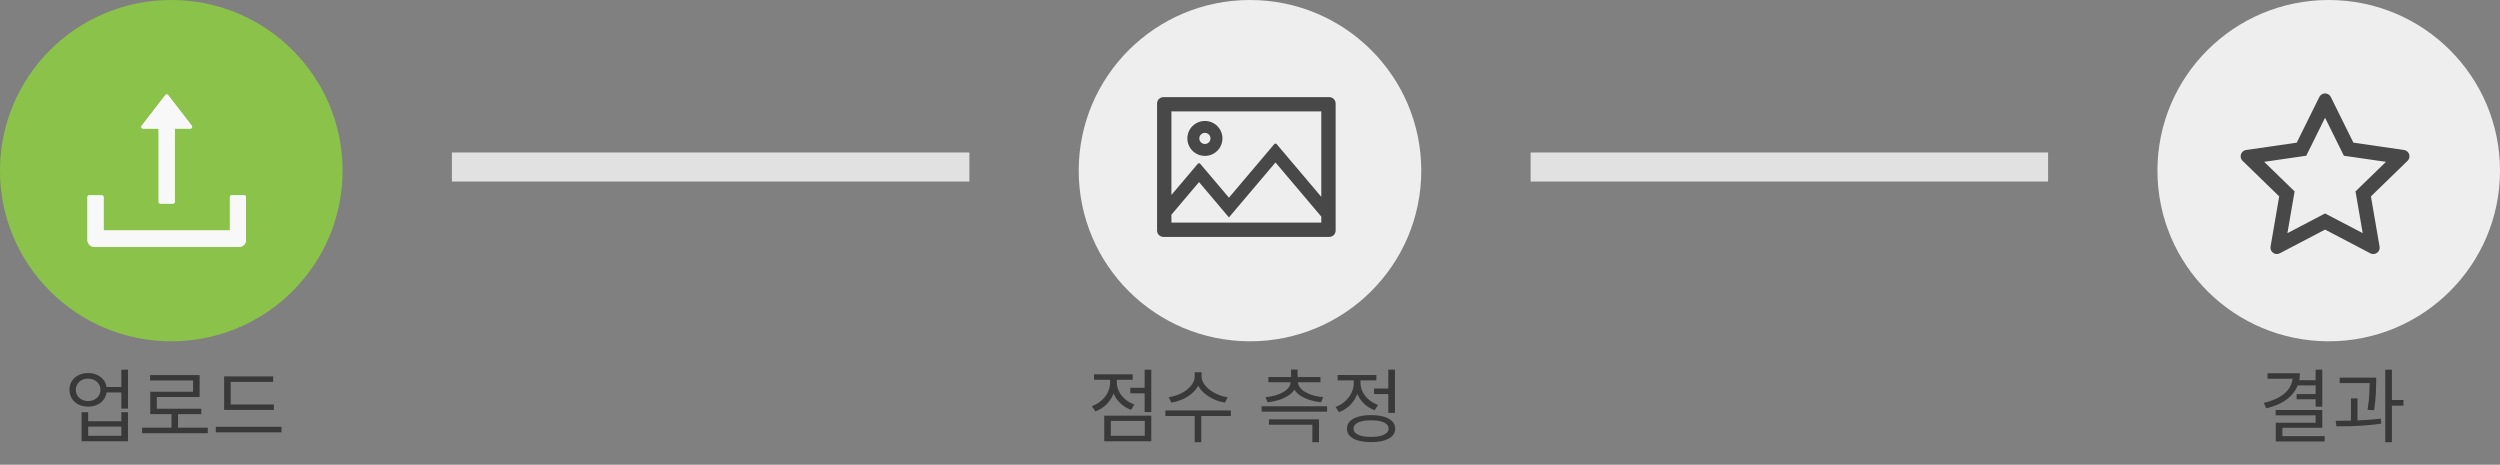 <svg width="312" height="58" viewBox="0 0 312 58" fill="none" xmlns="http://www.w3.org/2000/svg">
<rect x="0" y="0" width="312" height="58" fill="#808080" stroke="none"/>
<ellipse cx="21.376" cy="21.297" rx="21.376" ry="21.297" fill="#8BC34A"/>
<ellipse cx="155.999" cy="21.297" rx="21.376" ry="21.297" fill="#EEEEEE"/>
<ellipse cx="290.624" cy="21.297" rx="21.376" ry="21.297" fill="#EEEEEE"/>
<path d="M17.846 16.046H19.8V25.19C19.8 25.309 19.896 25.406 20.012 25.406H21.599C21.715 25.406 21.811 25.309 21.811 25.19V16.046H23.77C23.948 16.046 24.046 15.838 23.937 15.697L20.975 11.864C20.955 11.838 20.93 11.818 20.901 11.803C20.872 11.789 20.84 11.781 20.808 11.781C20.776 11.781 20.744 11.789 20.715 11.803C20.687 11.818 20.661 11.838 20.642 11.864L17.679 15.694C17.571 15.838 17.669 16.046 17.846 16.046ZM30.489 24.379H28.902C28.785 24.379 28.69 24.477 28.69 24.596V28.758H12.926V24.596C12.926 24.477 12.831 24.379 12.715 24.379H11.128C11.011 24.379 10.916 24.477 10.916 24.596V29.948C10.916 30.426 11.294 30.812 11.762 30.812H29.854C30.322 30.812 30.7 30.426 30.7 29.948V24.596C30.7 24.477 30.605 24.379 30.489 24.379Z" fill="#F8F8F8"/>
<path d="M17.846 16.046H19.8V25.19C19.8 25.309 19.896 25.406 20.012 25.406H21.599C21.715 25.406 21.811 25.309 21.811 25.19V16.046H23.77C23.948 16.046 24.046 15.838 23.937 15.697L20.975 11.864C20.955 11.838 20.93 11.818 20.901 11.803C20.872 11.789 20.84 11.781 20.808 11.781C20.776 11.781 20.744 11.789 20.715 11.803C20.687 11.818 20.661 11.838 20.642 11.864L17.679 15.694C17.571 15.838 17.669 16.046 17.846 16.046ZM30.489 24.379H28.902C28.785 24.379 28.69 24.477 28.69 24.596V28.758H12.926V24.596C12.926 24.477 12.831 24.379 12.715 24.379H11.128C11.011 24.379 10.916 24.477 10.916 24.596V29.948C10.916 30.426 11.294 30.812 11.762 30.812H29.854C30.322 30.812 30.7 30.426 30.7 29.948V24.596C30.7 24.477 30.605 24.379 30.489 24.379Z" fill="#F8F8F8"/>
<rect x="56.397" y="19.031" width="64.583" height="3.625" fill="#E1E1E1"/>
<rect x="191.02" y="19.031" width="64.583" height="3.625" fill="#E1E1E1"/>
<path d="M165.892 12.121H145.198C144.758 12.121 144.402 12.476 144.402 12.914V28.773C144.402 29.212 144.758 29.566 145.198 29.566H165.892C166.332 29.566 166.688 29.212 166.688 28.773V12.914C166.688 12.476 166.332 12.121 165.892 12.121ZM164.897 27.782H146.193V26.794L149.638 22.722L153.371 27.133L159.179 20.274L164.897 27.029V27.782ZM164.897 24.566L159.331 17.989C159.251 17.895 159.107 17.895 159.027 17.989L153.371 24.67L149.79 20.44C149.71 20.346 149.566 20.346 149.486 20.44L146.193 24.33V13.905H164.897V24.566ZM150.372 19.456C150.659 19.456 150.944 19.4 151.209 19.29C151.475 19.18 151.716 19.02 151.919 18.817C152.123 18.615 152.284 18.375 152.394 18.11C152.504 17.845 152.561 17.562 152.561 17.275C152.561 16.989 152.504 16.706 152.394 16.441C152.284 16.176 152.123 15.936 151.919 15.733C151.716 15.531 151.475 15.37 151.209 15.261C150.944 15.151 150.659 15.095 150.372 15.095C149.791 15.095 149.235 15.325 148.824 15.733C148.414 16.142 148.183 16.697 148.183 17.275C148.183 17.854 148.414 18.408 148.824 18.817C149.235 19.226 149.791 19.456 150.372 19.456ZM150.372 16.581C150.757 16.581 151.068 16.891 151.068 17.275C151.068 17.66 150.757 17.969 150.372 17.969C149.986 17.969 149.675 17.66 149.675 17.275C149.675 16.891 149.986 16.581 150.372 16.581Z" fill="#484848"/>
<path d="M300.02 18.719L293.705 17.804L290.882 12.102C290.804 11.946 290.678 11.82 290.521 11.743C290.128 11.55 289.65 11.711 289.454 12.102L286.631 17.804L280.316 18.719C280.142 18.744 279.982 18.825 279.861 18.949C279.713 19.1 279.632 19.303 279.635 19.514C279.638 19.724 279.724 19.925 279.875 20.072L284.445 24.51L283.365 30.777C283.34 30.923 283.356 31.073 283.412 31.21C283.468 31.347 283.561 31.465 283.681 31.552C283.801 31.639 283.943 31.691 284.092 31.701C284.24 31.712 284.388 31.681 284.519 31.612L290.168 28.653L295.816 31.612C295.97 31.694 296.15 31.721 296.321 31.691C296.754 31.617 297.045 31.208 296.97 30.777L295.891 24.51L300.46 20.072C300.584 19.95 300.666 19.792 300.691 19.618C300.758 19.185 300.455 18.783 300.02 18.719ZM293.968 23.885L294.866 29.097L290.168 26.639L285.469 29.099L286.367 23.888L282.567 20.196L287.82 19.435L290.168 14.694L292.516 19.435L297.769 20.196L293.968 23.885Z" fill="#484848"/>
<path d="M13.073 48.296H15.503V48.976H13.073V48.296ZM11.003 46.556C11.449 46.556 11.846 46.646 12.193 46.826C12.546 47 12.823 47.243 13.023 47.556C13.223 47.87 13.323 48.233 13.323 48.646C13.323 49.06 13.223 49.426 13.023 49.746C12.823 50.06 12.546 50.306 12.193 50.486C11.846 50.66 11.449 50.746 11.003 50.746C10.549 50.746 10.146 50.66 9.793 50.486C9.446 50.306 9.173 50.06 8.973 49.746C8.773 49.426 8.673 49.06 8.673 48.646C8.673 48.233 8.773 47.87 8.973 47.556C9.173 47.243 9.446 47 9.793 46.826C10.146 46.646 10.549 46.556 11.003 46.556ZM11.003 47.256C10.703 47.256 10.436 47.316 10.203 47.436C9.976 47.55 9.796 47.713 9.663 47.926C9.529 48.133 9.463 48.373 9.463 48.646C9.463 48.92 9.529 49.163 9.663 49.376C9.796 49.583 9.976 49.746 10.203 49.866C10.436 49.986 10.703 50.046 11.003 50.046C11.296 50.046 11.556 49.986 11.783 49.866C12.016 49.746 12.199 49.583 12.333 49.376C12.466 49.163 12.533 48.92 12.533 48.646C12.533 48.373 12.466 48.133 12.333 47.926C12.199 47.713 12.016 47.55 11.783 47.436C11.556 47.316 11.296 47.256 11.003 47.256ZM15.143 46.136H15.973V50.996H15.143V46.136ZM10.183 51.446H11.003V52.576H15.143V51.446H15.973V55.066H10.183V51.446ZM11.003 53.236V54.386H15.143V53.236H11.003ZM17.732 53.376H25.932V54.066H17.732V53.376ZM21.402 51.446H22.222V53.666H21.402V51.446ZM18.732 46.806H24.912V49.546H19.572V51.356H18.752V48.886H24.092V47.486H18.732V46.806ZM18.752 51.006H25.122V51.686H18.752V51.006ZM27.971 50.476H34.181V51.156H27.971V50.476ZM26.931 53.266H35.131V53.956H26.931V53.266ZM27.971 46.976H34.091V47.656H28.791V50.776H27.971V46.976Z" fill="#3A3939"/>
<path d="M141.06 48.396H143.07V49.086H141.06V48.396ZM142.85 46.136H143.68V51.426H142.85V46.136ZM137.81 51.876H143.68V55.066H137.81V51.876ZM142.87 52.536H138.63V54.386H142.87V52.536ZM138.54 46.996H139.22V47.726C139.22 48.273 139.113 48.79 138.9 49.276C138.693 49.756 138.4 50.176 138.02 50.536C137.64 50.89 137.2 51.16 136.7 51.346L136.27 50.686C136.603 50.566 136.906 50.406 137.18 50.206C137.46 50.006 137.703 49.776 137.91 49.516C138.116 49.25 138.273 48.966 138.38 48.666C138.486 48.36 138.54 48.046 138.54 47.726V46.996ZM138.7 46.996H139.38V47.726C139.38 48.113 139.47 48.49 139.65 48.856C139.83 49.216 140.086 49.54 140.42 49.826C140.753 50.106 141.136 50.326 141.57 50.486L141.15 51.146C140.656 50.966 140.226 50.706 139.86 50.366C139.493 50.02 139.206 49.62 139 49.166C138.8 48.706 138.7 48.226 138.7 47.726V46.996ZM136.53 46.716H141.36V47.396H136.53V46.716ZM149.099 46.456H149.829V46.966C149.829 47.313 149.762 47.64 149.629 47.946C149.496 48.246 149.312 48.523 149.079 48.776C148.852 49.03 148.586 49.256 148.279 49.456C147.972 49.656 147.639 49.823 147.279 49.956C146.926 50.09 146.562 50.186 146.189 50.246L145.849 49.576C146.182 49.53 146.506 49.45 146.819 49.336C147.139 49.223 147.436 49.086 147.709 48.926C147.982 48.76 148.222 48.573 148.429 48.366C148.642 48.16 148.806 47.94 148.919 47.706C149.039 47.466 149.099 47.22 149.099 46.966V46.456ZM149.239 46.456H149.959V46.966C149.959 47.22 150.019 47.463 150.139 47.696C150.259 47.93 150.422 48.15 150.629 48.356C150.842 48.563 151.086 48.75 151.359 48.916C151.632 49.083 151.926 49.223 152.239 49.336C152.559 49.45 152.882 49.53 153.209 49.576L152.879 50.246C152.506 50.186 152.142 50.09 151.789 49.956C151.436 49.816 151.102 49.646 150.789 49.446C150.482 49.246 150.212 49.02 149.979 48.766C149.752 48.513 149.572 48.236 149.439 47.936C149.306 47.63 149.239 47.306 149.239 46.966V46.456ZM149.099 51.746H149.919V55.186H149.099V51.746ZM145.439 51.226H153.609V51.916H145.439V51.226ZM157.451 50.706H165.621V51.376H157.451V50.706ZM158.361 52.336H164.611V55.186H163.781V53.006H158.361V52.336ZM161.121 46.116H161.941V47.376H161.121V46.116ZM161.081 47.476H161.811V47.626C161.811 48 161.717 48.336 161.531 48.636C161.344 48.93 161.081 49.183 160.741 49.396C160.407 49.61 160.021 49.786 159.581 49.926C159.147 50.06 158.684 50.153 158.191 50.206L157.931 49.566C158.371 49.526 158.781 49.453 159.161 49.346C159.541 49.233 159.874 49.093 160.161 48.926C160.454 48.76 160.681 48.566 160.841 48.346C161.001 48.126 161.081 47.886 161.081 47.626V47.476ZM161.261 47.476H161.981V47.626C161.981 47.886 162.061 48.126 162.221 48.346C162.387 48.566 162.614 48.76 162.901 48.926C163.194 49.093 163.527 49.233 163.901 49.346C164.281 49.453 164.691 49.526 165.131 49.566L164.871 50.206C164.384 50.153 163.921 50.06 163.481 49.926C163.041 49.786 162.654 49.61 162.321 49.396C161.987 49.183 161.727 48.93 161.541 48.636C161.354 48.336 161.261 48 161.261 47.626V47.476ZM158.291 47.046H164.791V47.706H158.291V47.046ZM171.48 48.486H173.51V49.176H171.48V48.486ZM173.26 46.136H174.09V51.526H173.26V46.136ZM171.11 51.806C171.736 51.806 172.273 51.873 172.72 52.006C173.173 52.14 173.52 52.333 173.76 52.586C174 52.833 174.12 53.136 174.12 53.496C174.12 54.03 173.85 54.443 173.31 54.736C172.776 55.03 172.043 55.176 171.11 55.176C170.176 55.176 169.44 55.03 168.9 54.736C168.366 54.443 168.1 54.03 168.1 53.496C168.1 53.136 168.22 52.833 168.46 52.586C168.706 52.333 169.053 52.14 169.5 52.006C169.953 51.873 170.49 51.806 171.11 51.806ZM171.11 52.456C170.656 52.456 170.266 52.496 169.94 52.576C169.613 52.656 169.36 52.773 169.18 52.926C169.006 53.08 168.92 53.27 168.92 53.496C168.92 53.71 169.006 53.893 169.18 54.046C169.36 54.2 169.613 54.32 169.94 54.406C170.266 54.486 170.656 54.526 171.11 54.526C171.57 54.526 171.96 54.486 172.28 54.406C172.606 54.32 172.856 54.2 173.03 54.046C173.21 53.893 173.3 53.71 173.3 53.496C173.3 53.27 173.21 53.08 173.03 52.926C172.856 52.773 172.606 52.656 172.28 52.576C171.96 52.496 171.57 52.456 171.11 52.456ZM168.95 47.056H169.63V47.786C169.63 48.34 169.523 48.86 169.31 49.346C169.103 49.826 168.81 50.25 168.43 50.616C168.05 50.976 167.61 51.253 167.11 51.446L166.68 50.786C167.02 50.666 167.326 50.503 167.6 50.296C167.88 50.09 168.12 49.853 168.32 49.586C168.526 49.32 168.683 49.033 168.79 48.726C168.896 48.42 168.95 48.106 168.95 47.786V47.056ZM169.11 47.056H169.79V47.776C169.79 48.163 169.88 48.54 170.06 48.906C170.24 49.273 170.496 49.596 170.83 49.876C171.163 50.156 171.546 50.376 171.98 50.536L171.56 51.196C171.066 51.016 170.636 50.756 170.27 50.416C169.903 50.07 169.616 49.67 169.41 49.216C169.21 48.763 169.11 48.283 169.11 47.776V47.056ZM166.94 46.796H171.77V47.476H166.94V46.796Z" fill="#3A3939"/>
<path d="M288.99 46.136H289.82V50.756H288.99V46.136ZM286.13 46.586H287.03C287.03 47.34 286.86 48.006 286.52 48.586C286.187 49.166 285.707 49.656 285.08 50.056C284.454 50.45 283.7 50.75 282.82 50.956L282.53 50.276C283.31 50.096 283.967 49.85 284.5 49.536C285.034 49.216 285.437 48.843 285.71 48.416C285.99 47.983 286.13 47.506 286.13 46.986V46.586ZM282.99 46.586H286.5V47.266H282.99V46.586ZM286.7 47.446H289.12V48.096H286.7V47.446ZM286.62 49.176H289.07V49.826H286.62V49.176ZM284 51.166H289.82V53.386H284.84V54.826H284.02V52.756H288.99V51.836H284V51.166ZM284.02 54.426H290.12V55.096H284.02V54.426ZM291.989 47.126H296.069V47.806H291.989V47.126ZM293.399 49.716H294.219V52.776H293.399V49.716ZM295.729 47.126H296.549V47.616C296.549 47.983 296.536 48.463 296.509 49.056C296.489 49.65 296.416 50.366 296.289 51.206L295.469 51.136C295.603 50.316 295.679 49.616 295.699 49.036C295.719 48.456 295.729 47.983 295.729 47.616V47.126ZM297.679 46.136H298.509V55.186H297.679V46.136ZM298.279 49.916H299.949V50.626H298.279V49.916ZM291.589 53.206L291.489 52.516C292.029 52.51 292.619 52.503 293.259 52.496C293.906 52.483 294.559 52.456 295.219 52.416C295.886 52.376 296.523 52.32 297.129 52.246L297.179 52.866C296.553 52.966 295.909 53.04 295.249 53.086C294.596 53.133 293.956 53.166 293.329 53.186C292.703 53.2 292.123 53.206 291.589 53.206Z" fill="#3A3939"/>
</svg>
